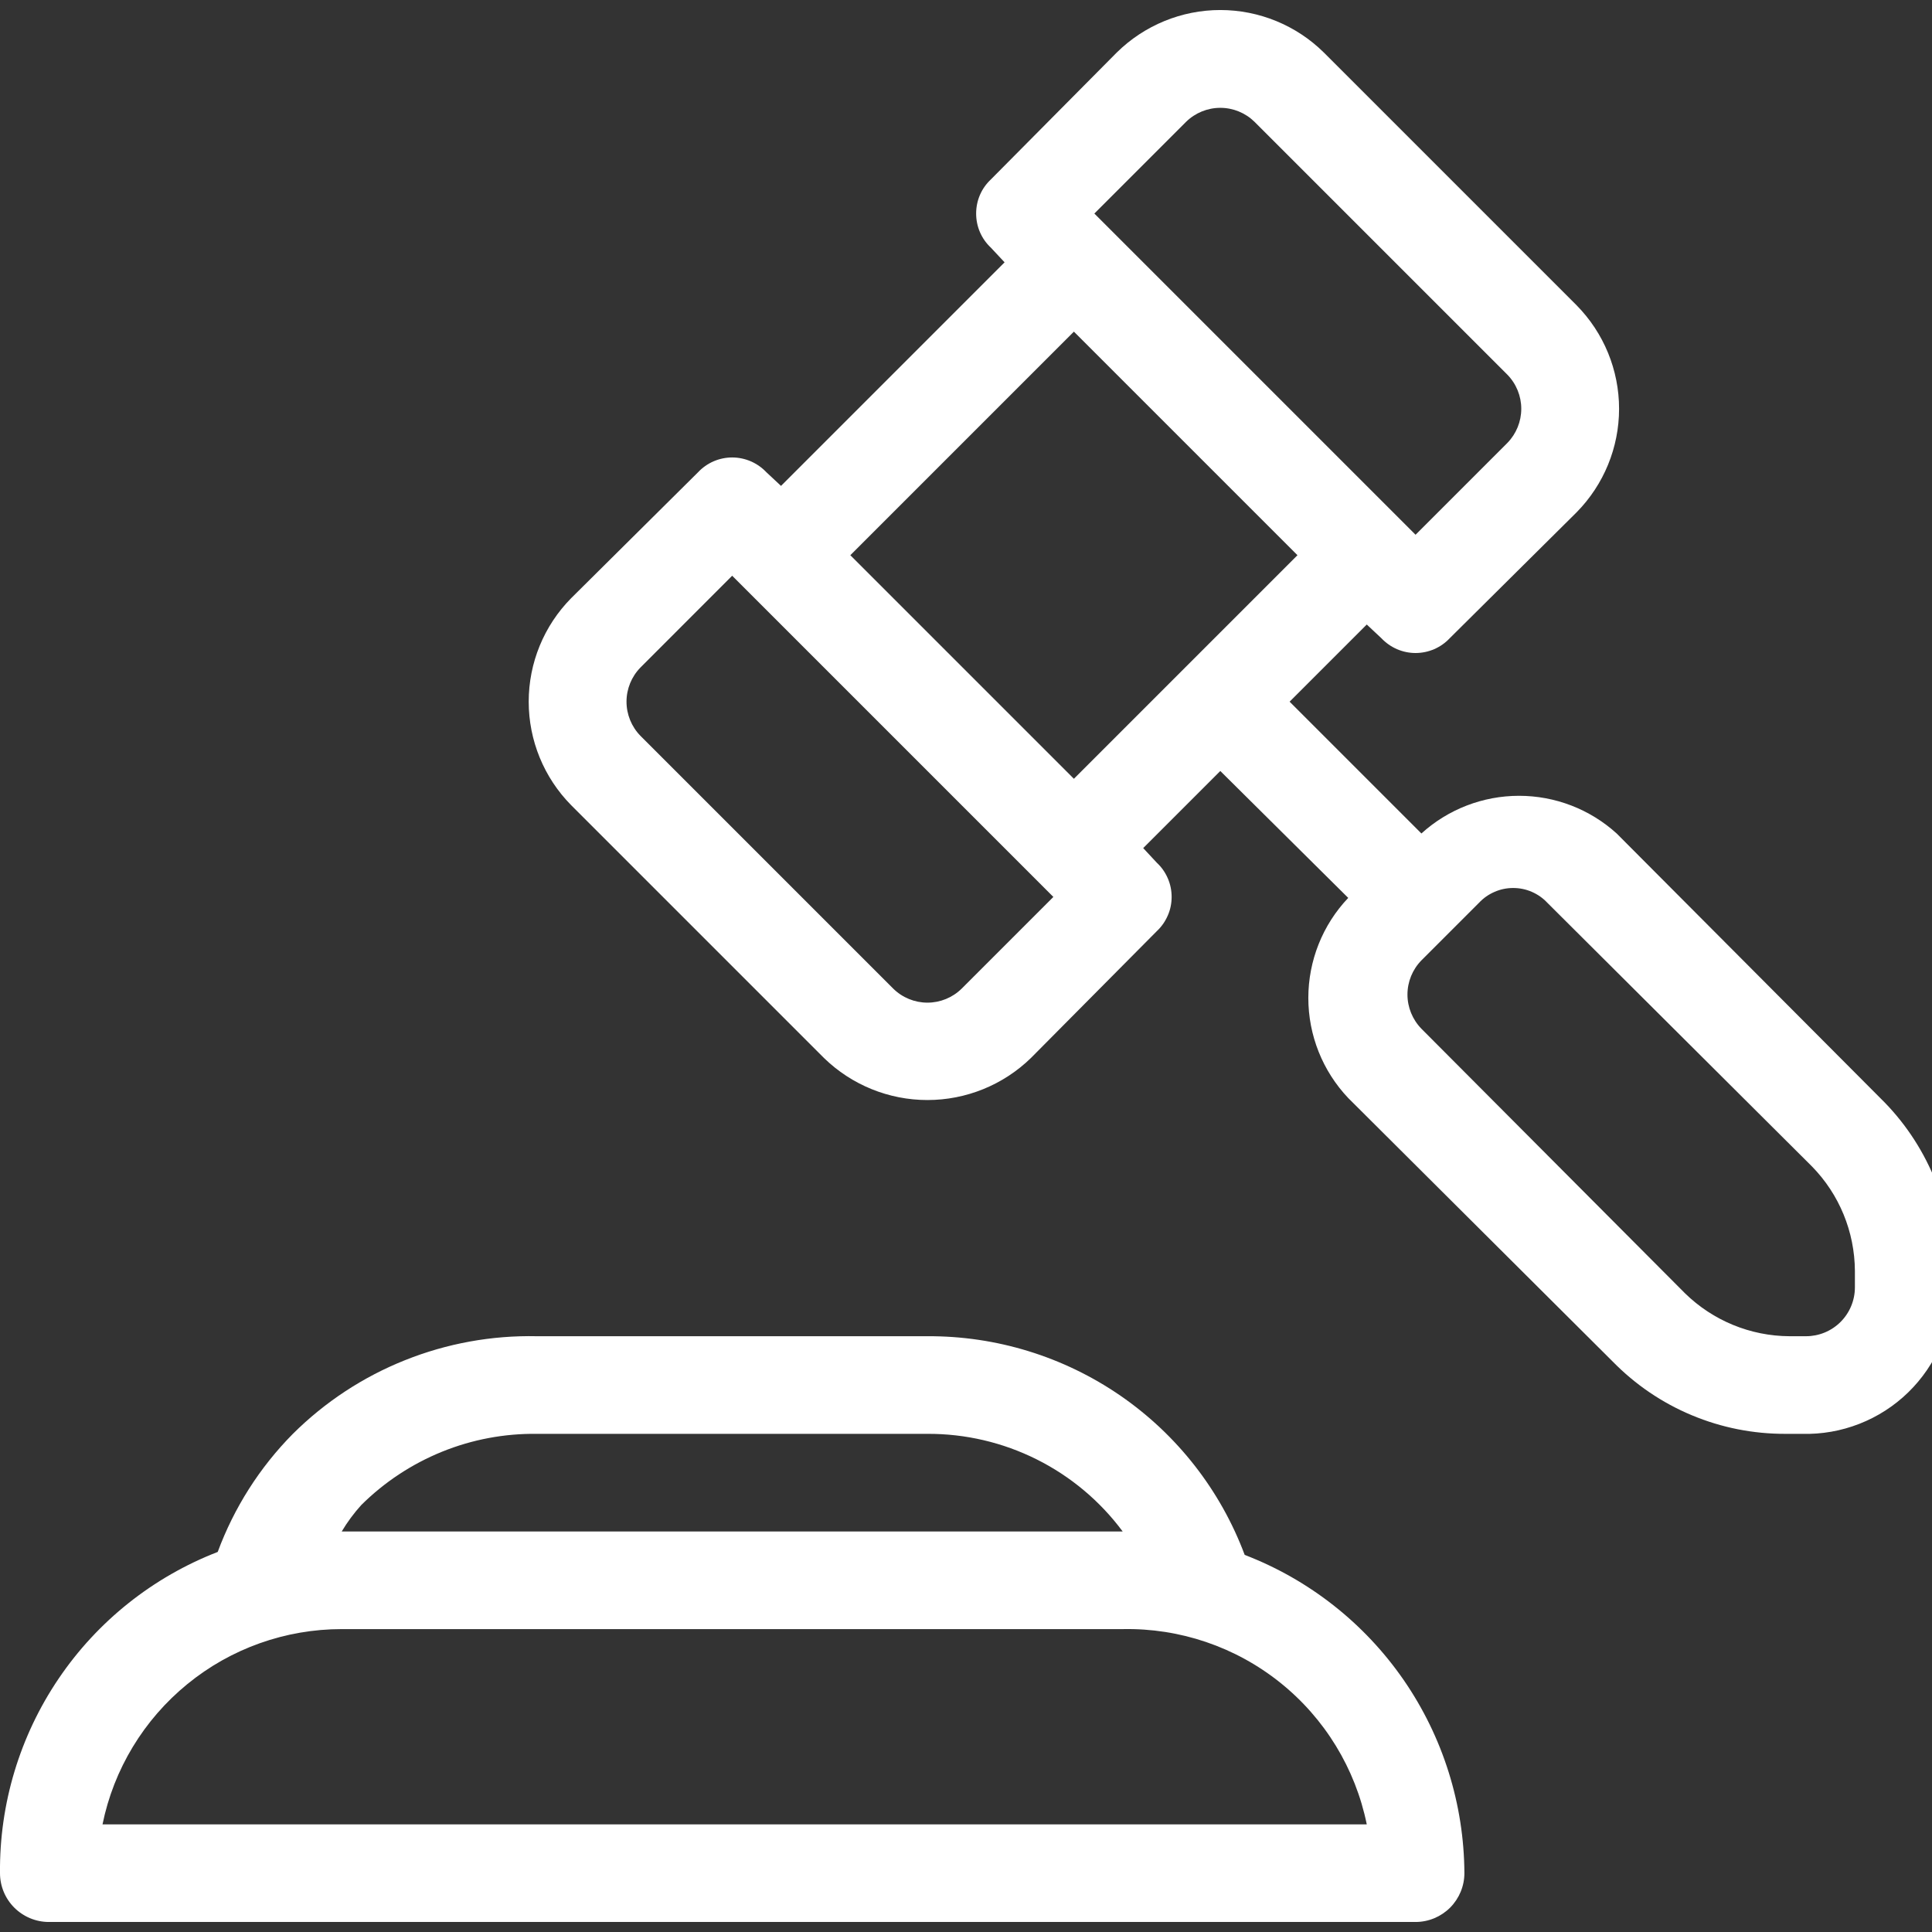 <svg width="32" height="32" viewBox="0 0 32 32" fill="none" xmlns="http://www.w3.org/2000/svg">
    <rect x="0" y="0" width="32" height="32" fill="#333333" stroke="none"/>
    <g clip-path="url(#clip0_287_1834)">
        <path d="M20.616 25.754C20.216 24.685 19.498 23.765 18.558 23.117C17.618 22.47 16.503 22.126 15.361 22.132H8.894C8.146 22.116 7.402 22.251 6.708 22.529C6.013 22.806 5.382 23.221 4.851 23.749C4.301 24.305 3.877 24.972 3.606 25.705C2.535 26.12 1.616 26.851 0.972 27.802C0.328 28.753 -0.011 29.877 0 31.025C0 31.24 0.085 31.445 0.237 31.597C0.389 31.748 0.594 31.834 0.809 31.834H23.446C23.661 31.834 23.866 31.748 24.018 31.597C24.169 31.445 24.255 31.24 24.255 31.025C24.249 29.883 23.899 28.768 23.25 27.827C22.601 26.887 21.683 26.164 20.616 25.754ZM8.894 23.749H15.361C15.989 23.746 16.609 23.891 17.171 24.172C17.733 24.453 18.221 24.862 18.595 25.366H5.66C5.753 25.21 5.861 25.064 5.983 24.929C6.365 24.549 6.82 24.249 7.319 24.046C7.819 23.843 8.354 23.742 8.894 23.749ZM1.698 30.217C1.884 29.304 2.381 28.483 3.103 27.894C3.824 27.304 4.728 26.983 5.66 26.983H18.595C19.541 26.964 20.463 27.277 21.202 27.868C21.941 28.459 22.449 29.29 22.638 30.217H1.698Z"
              fill="white"/>
        <path d="M31.143 18.187L26.777 13.805C26.334 13.403 25.758 13.181 25.16 13.181C24.563 13.181 23.986 13.403 23.543 13.805L21.36 11.622L22.638 10.344L22.88 10.571C22.953 10.648 23.041 10.71 23.138 10.752C23.235 10.794 23.34 10.816 23.446 10.816C23.552 10.816 23.657 10.794 23.755 10.752C23.852 10.71 23.94 10.648 24.012 10.571L26.114 8.485C26.564 8.028 26.817 7.412 26.817 6.771C26.817 6.129 26.564 5.514 26.114 5.057L21.926 0.869C21.47 0.419 20.854 0.166 20.212 0.166C19.571 0.166 18.955 0.419 18.498 0.869L16.413 2.971C16.335 3.044 16.273 3.131 16.231 3.229C16.189 3.326 16.168 3.431 16.168 3.537C16.168 3.643 16.189 3.748 16.231 3.845C16.273 3.943 16.335 4.03 16.413 4.103L16.639 4.345L12.936 8.048L12.694 7.822C12.621 7.745 12.533 7.683 12.436 7.641C12.338 7.599 12.234 7.577 12.127 7.577C12.021 7.577 11.916 7.599 11.819 7.641C11.722 7.683 11.634 7.745 11.562 7.822L9.46 9.908C9.009 10.365 8.757 10.98 8.757 11.622C8.757 12.263 9.009 12.879 9.46 13.336L13.648 17.524C14.106 17.97 14.721 18.22 15.361 18.22C16.002 18.22 16.617 17.97 17.075 17.524L19.161 15.422C19.239 15.349 19.3 15.261 19.342 15.164C19.385 15.067 19.406 14.962 19.406 14.856C19.406 14.75 19.385 14.645 19.342 14.547C19.3 14.45 19.239 14.362 19.161 14.29L18.935 14.047L20.212 12.77L22.331 14.872C21.906 15.319 21.67 15.913 21.67 16.529C21.67 17.146 21.906 17.739 22.331 18.187L26.712 22.552C27.085 22.933 27.53 23.236 28.022 23.441C28.514 23.647 29.042 23.751 29.575 23.749H29.849C30.173 23.758 30.496 23.701 30.797 23.583C31.099 23.465 31.374 23.288 31.606 23.062C31.838 22.836 32.023 22.565 32.149 22.267C32.275 21.968 32.34 21.648 32.34 21.323V21.049C32.342 20.516 32.237 19.988 32.032 19.496C31.826 19.005 31.524 18.559 31.143 18.187ZM19.646 2.017C19.797 1.869 20.001 1.786 20.212 1.786C20.424 1.786 20.627 1.869 20.778 2.017L24.966 6.205C25.114 6.356 25.197 6.559 25.197 6.771C25.197 6.982 25.114 7.186 24.966 7.337L23.446 8.857L18.126 3.537L19.646 2.017ZM15.927 16.376C15.776 16.524 15.573 16.607 15.361 16.607C15.15 16.607 14.947 16.524 14.796 16.376L10.608 12.188C10.46 12.037 10.377 11.833 10.377 11.622C10.377 11.41 10.46 11.207 10.608 11.056L12.127 9.536L17.447 14.856L15.927 16.376ZM14.084 9.196L17.787 5.493L21.49 9.196L17.787 12.899L14.084 9.196ZM30.723 21.323C30.723 21.538 30.637 21.744 30.486 21.895C30.334 22.047 30.128 22.132 29.914 22.132H29.639C28.992 22.129 28.371 21.873 27.909 21.421L23.543 17.039C23.395 16.887 23.312 16.684 23.312 16.473C23.312 16.261 23.395 16.058 23.543 15.907L24.497 14.953C24.57 14.875 24.657 14.814 24.755 14.772C24.852 14.729 24.957 14.708 25.063 14.708C25.169 14.708 25.274 14.729 25.372 14.772C25.469 14.814 25.556 14.875 25.629 14.953L30.011 19.319C30.464 19.781 30.719 20.401 30.723 21.049V21.323Z"
              fill="white"/>
    </g>
    <defs>
        <clipPath id="clip0_287_1834">
            <rect width="32" height="32" fill="white"/>
        </clipPath>
    </defs>
</svg>
